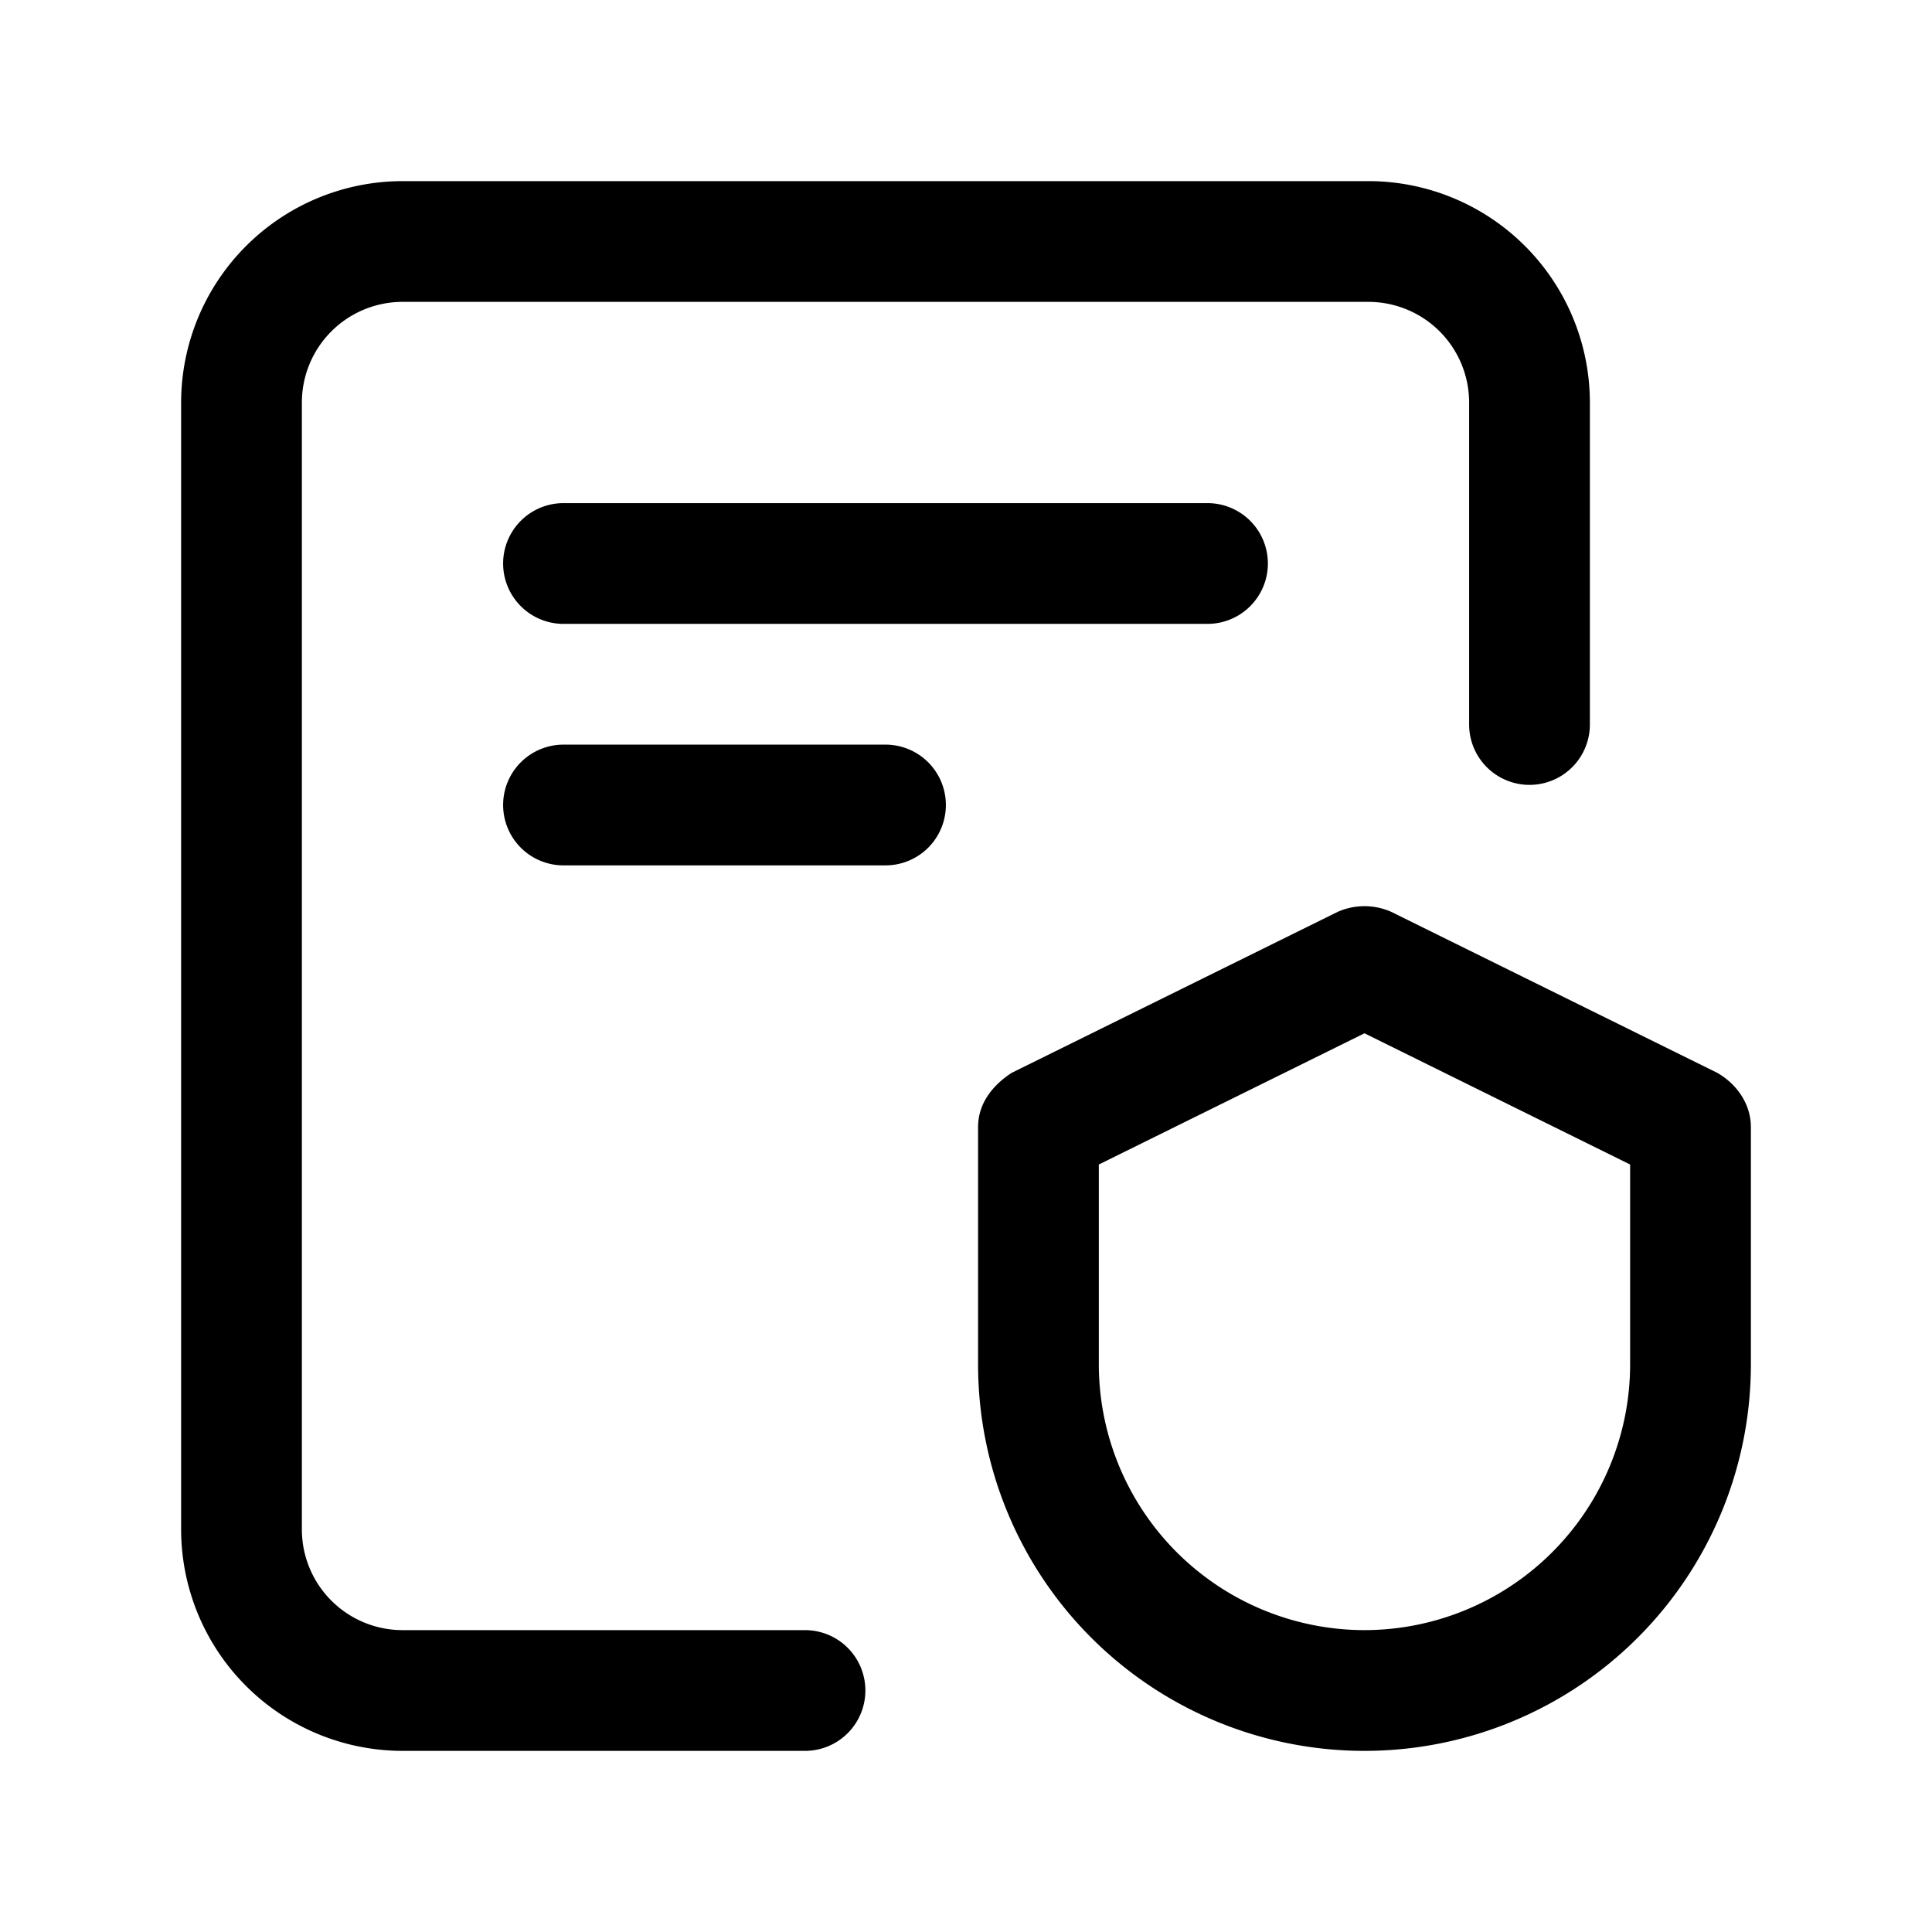 <svg xmlns="http://www.w3.org/2000/svg" viewBox="0 0 24 24"><g><path d="M7 6.25a.75.75 0 000 1.5h8a.75.75 0 100-1.5z"/><path d="M10 20.25H5A1.251 1.251 0 013.75 19V5A1.251 1.251 0 015 3.75h12A1.251 1.251 0 0118.25 5v4a.75.75 0 101.5 0V5A2.752 2.752 0 0017 2.25H5A2.753 2.753 0 002.25 5v14A2.753 2.753 0 005 21.75h5a.75.75 0 100-1.5z"/><path d="M21.332 13.327l-4.05-2a.822.822 0 00-.664 0l-4.05 2c-.234.152-.418.378-.418.673v2.95a4.8 4.8 0 109.6 0V14c0-.286-.176-.535-.418-.673zM16.95 20.25a3.304 3.304 0 01-3.3-3.3v-2.484l3.3-1.63 3.3 1.63v2.484a3.304 3.304 0 01-3.3 3.3zM11 9.25H7a.75.75 0 000 1.5h4a.75.75 0 100-1.5z"/></g></svg>